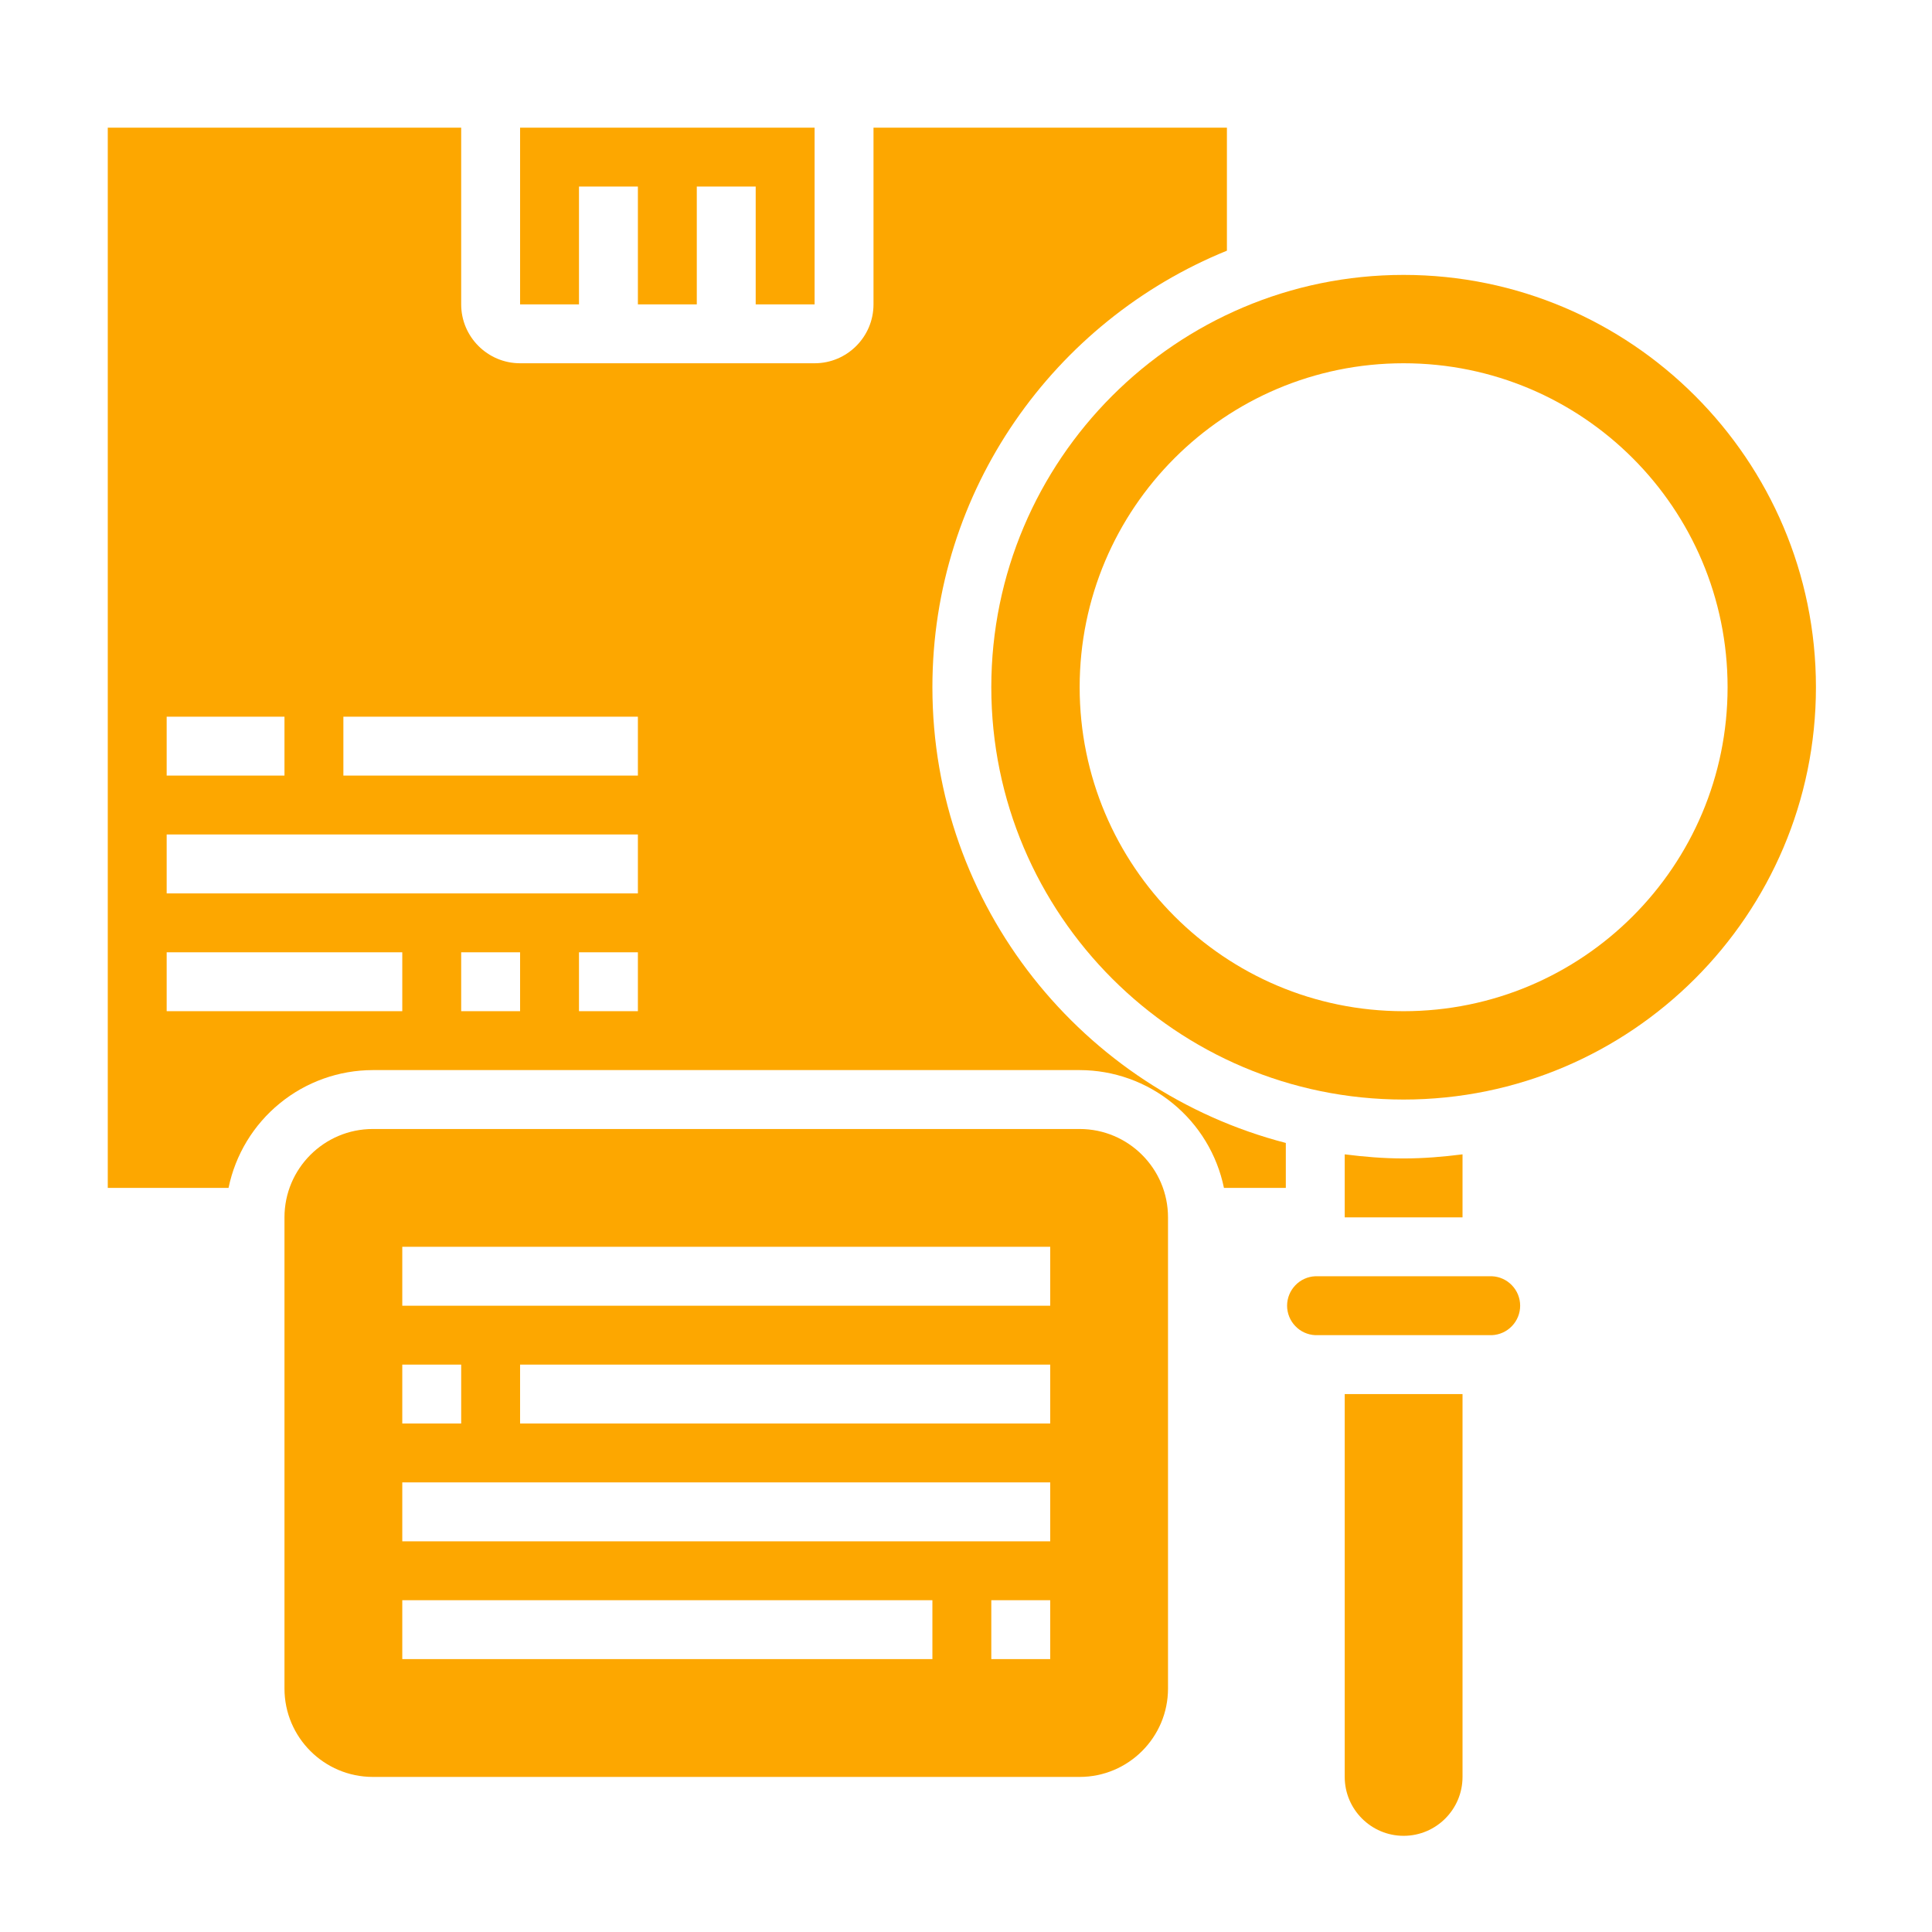 <svg width="41" height="41" viewBox="0 0 41 41" fill="none" xmlns="http://www.w3.org/2000/svg">
<path d="M28.537 37.709C28.537 38.398 29.098 38.959 29.787 38.959C30.477 38.959 31.037 38.398 31.037 37.709V29.584H28.537V37.709ZM27.287 24.255C22.982 23.14 19.787 19.233 19.787 14.584C19.787 10.396 22.377 6.807 26.037 5.32V2.709H18.537V6.459C18.537 7.148 17.977 7.709 17.287 7.709H11.037C10.348 7.709 9.787 7.148 9.787 6.459V2.709H2.287V25.209H4.85C4.995 24.504 5.379 23.87 5.937 23.415C6.494 22.959 7.192 22.71 7.912 22.709H22.912C23.632 22.71 24.33 22.959 24.887 23.415C25.445 23.87 25.829 24.504 25.974 25.209H27.287V24.255ZM3.537 15.209H6.037V16.459H3.537V15.209ZM8.537 21.459H3.537V20.209H8.537V21.459ZM11.037 21.459H9.787V20.209H11.037V21.459ZM13.537 21.459H12.287V20.209H13.537V21.459ZM13.537 18.959H3.537V17.709H13.537V18.959ZM13.537 16.459H7.287V15.209H13.537V16.459Z" fill="#FDA700"/>
<path d="M22.912 23.959H7.912C6.878 23.959 6.037 24.8 6.037 25.834V35.834C6.037 36.868 6.878 37.709 7.912 37.709H22.912C23.946 37.709 24.787 36.868 24.787 35.834V25.834C24.787 24.8 23.946 23.959 22.912 23.959ZM8.537 28.959H9.787V30.209H8.537V28.959ZM19.787 35.209H8.537V33.959H19.787V35.209ZM22.287 35.209H21.037V33.959H22.287V35.209ZM22.287 32.709H8.537V31.459H22.287V32.709ZM22.287 30.209H11.037V28.959H22.287V30.209ZM22.287 27.709H8.537V26.459H22.287V27.709ZM29.787 5.834C24.962 5.834 21.037 9.759 21.037 14.584C21.037 19.409 24.962 23.334 29.787 23.334C34.612 23.334 38.537 19.409 38.537 14.584C38.537 9.759 34.612 5.834 29.787 5.834ZM29.787 21.459C25.99 21.459 22.912 18.381 22.912 14.584C22.912 10.787 25.99 7.709 29.787 7.709C33.584 7.709 36.662 10.787 36.662 14.584C36.662 18.381 33.584 21.459 29.787 21.459ZM12.287 3.959H13.537V6.459H14.787V3.959H16.037V6.459H17.287V2.709H11.037V6.459H12.287V3.959ZM31.662 27.084H27.912C27.751 27.091 27.599 27.16 27.488 27.277C27.377 27.393 27.314 27.548 27.314 27.709C27.314 27.87 27.377 28.025 27.488 28.141C27.599 28.258 27.751 28.327 27.912 28.334H31.662C31.823 28.327 31.975 28.258 32.086 28.141C32.198 28.025 32.26 27.87 32.26 27.709C32.26 27.548 32.198 27.393 32.086 27.277C31.975 27.16 31.823 27.091 31.662 27.084ZM29.787 24.584C29.363 24.584 28.948 24.549 28.537 24.497V25.834H31.037V24.497C30.627 24.549 30.212 24.584 29.787 24.584Z" fill="#FDA700"/>
</svg>
